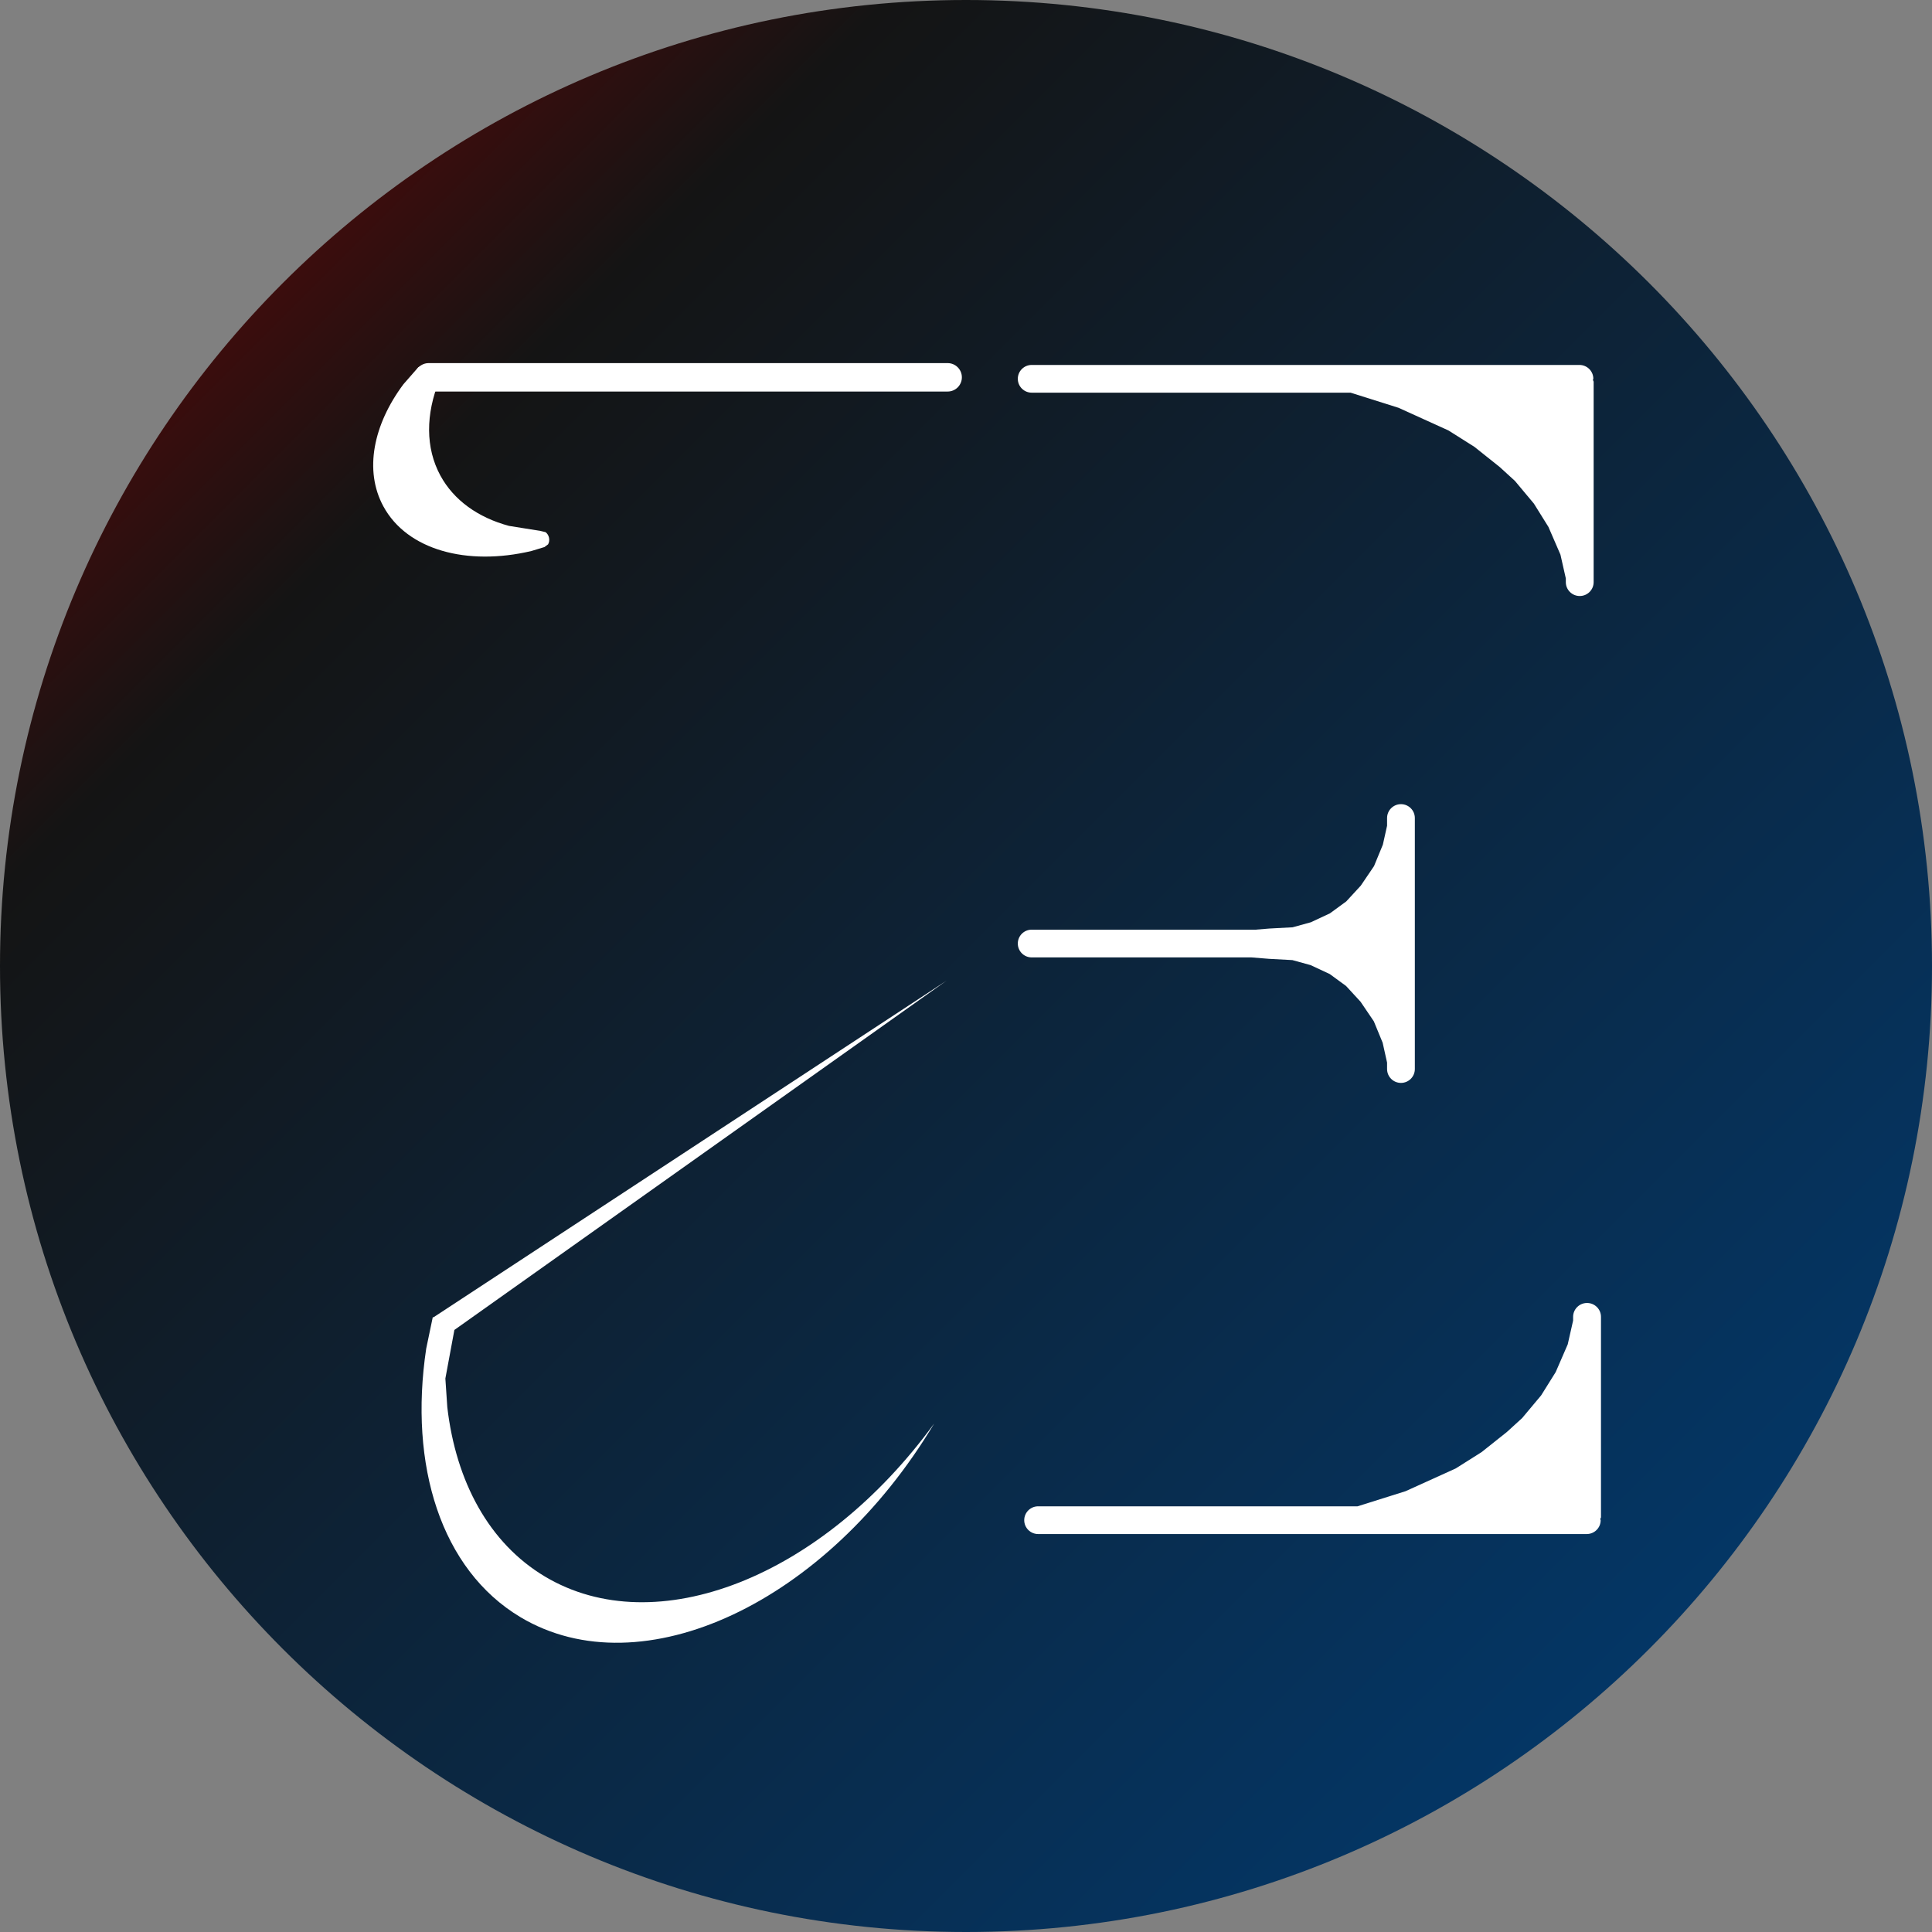 <svg width="2107" height="2107" xmlns="http://www.w3.org/2000/svg" xmlns:xlink="http://www.w3.org/1999/xlink" xml:space="preserve" overflow="hidden"><rect width="100%" height="100%" fill="#808080" stroke="none"/><defs><clipPath id="clip0"><rect x="2185" y="191" width="2107" height="2107"/></clipPath><linearGradient x1="2185" y1="191" x2="4292" y2="2298" gradientUnits="userSpaceOnUse" spreadMethod="reflect" id="fill1"><stop offset="0" stop-color="#800000"/><stop offset="0.23" stop-color="#141414"/><stop offset="1" stop-color="#003E78"/></linearGradient></defs><g clip-path="url(#clip0)" transform="translate(-2185 -191)"><path d="M2185 1244.5C2185 662.668 2656.67 191 3238.5 191 3820.33 191 4292 662.668 4292 1244.5 4292 1826.33 3820.33 2298 3238.5 2298 2656.67 2298 2185 1826.33 2185 1244.5Z" fill="url(#fill1)" fill-rule="evenodd"/><path d="M3310.17 589 3907.48 589C3915.86 589 3922.66 595.769 3922.66 604.12L3922.18 605.252 3923 607.213 3923 825.88C3923 834.231 3916.21 841 3907.83 841 3899.45 841 3892.65 834.231 3892.65 825.88L3892.65 821.831 3886.79 795.868 3873.68 765.628 3857.82 740.199 3837.13 715.457 3820.57 700.337 3792.99 678.344 3764.71 660.476 3710.22 635.734 3657.91 619.24 3310.17 619.24C3301.79 619.24 3295 612.47 3295 604.12 3295 595.769 3301.79 589 3310.17 589Z" fill="#FFFFFF" fill-rule="evenodd"/><path d="M15.198 0 613.457 0C621.85 0 628.655 6.77 628.655 15.12L628.183 16.252 629 18.213 629 236.88C629 245.231 622.195 252 613.802 252 605.408 252 598.604 245.231 598.604 236.88L598.604 232.831 592.732 206.868 579.606 176.628 563.717 151.199 542.992 126.457 526.412 111.337 498.779 89.345 470.455 71.476 415.879 46.734 363.488 30.24 15.198 30.24C6.805 30.24 0 23.47 0 15.12 0 6.77 6.805 0 15.198 0Z" fill="#FFFFFF" fill-rule="evenodd" transform="matrix(1 0 0 -1 3302 1864)"/><path d="M3712.85 1068C3721.22 1068 3728 1074.78 3728 1083.13L3728 1220 3728 1356.87C3728 1365.22 3721.22 1372 3712.85 1372 3704.49 1372 3697.71 1365.22 3697.71 1356.87L3697.71 1349.84 3692.89 1328.17 3683.25 1304.79 3668.79 1283.46 3652.96 1266.26 3635.06 1253.19 3614.4 1243.56 3594.44 1238.06 3568.96 1236.68 3549.84 1235.13 3310.15 1235.13C3301.78 1235.13 3295 1228.36 3295 1220 3295 1211.64 3301.78 1204.87 3310.15 1204.87L3554.35 1204.87 3569.19 1203.66 3594.67 1202.29 3614.63 1196.79 3635.29 1187.15 3653.19 1174.08 3669.02 1156.89 3683.48 1135.56 3693.12 1112.17 3697.71 1091.54 3697.71 1083.13C3697.71 1074.78 3704.49 1068 3712.85 1068Z" fill="#FFFFFF" fill-rule="evenodd"/><path d="M2637 602.5C2637 593.94 2643.94 587 2652.5 587L3218.5 587C3227.06 587 3234 593.94 3234 602.5L3234 602.5C3234 611.061 3227.06 618.001 3218.5 618.001L2652.5 618C2643.94 618 2637 611.06 2637 602.5Z" fill="#FFFFFF" fill-rule="evenodd"/><path d="M2672.21 589 2672.32 589.027 2664.14 605.801C2649.14 642.672 2648.95 679.497 2665.22 709.535 2679.87 736.569 2706.41 755.457 2740.08 764.521L2774.28 769.985 2779.97 771.352C2781.82 772.743 2783.23 774.902 2783.77 777.498 2784.31 780.094 2783.87 782.636 2782.73 784.647L2778.8 787.596 2764.56 791.917C2694.42 808.455 2628.97 790.97 2603.06 743.143 2581.91 704.101 2592.11 654.08 2624.99 610.028L2641.14 591.56 2643.25 590.378Z" fill="#FFFFFF" fill-rule="evenodd"/><path d="M3217.31 1260.45 2680.54 1641.41 2670.71 1694.38 2672.82 1725.64C2682.28 1806.98 2718.38 1873.93 2779.16 1910.26 2900.14 1982.57 3081.6 1911.29 3203.75 1743.5 3086.82 1939.14 2884.84 2033.68 2752.62 1954.66 2665.86 1902.8 2630.7 1789.08 2649.82 1661.73L2656.97 1627.47 2657.67 1627.68Z" fill="#FFFFFF" fill-rule="evenodd"/></g></svg>